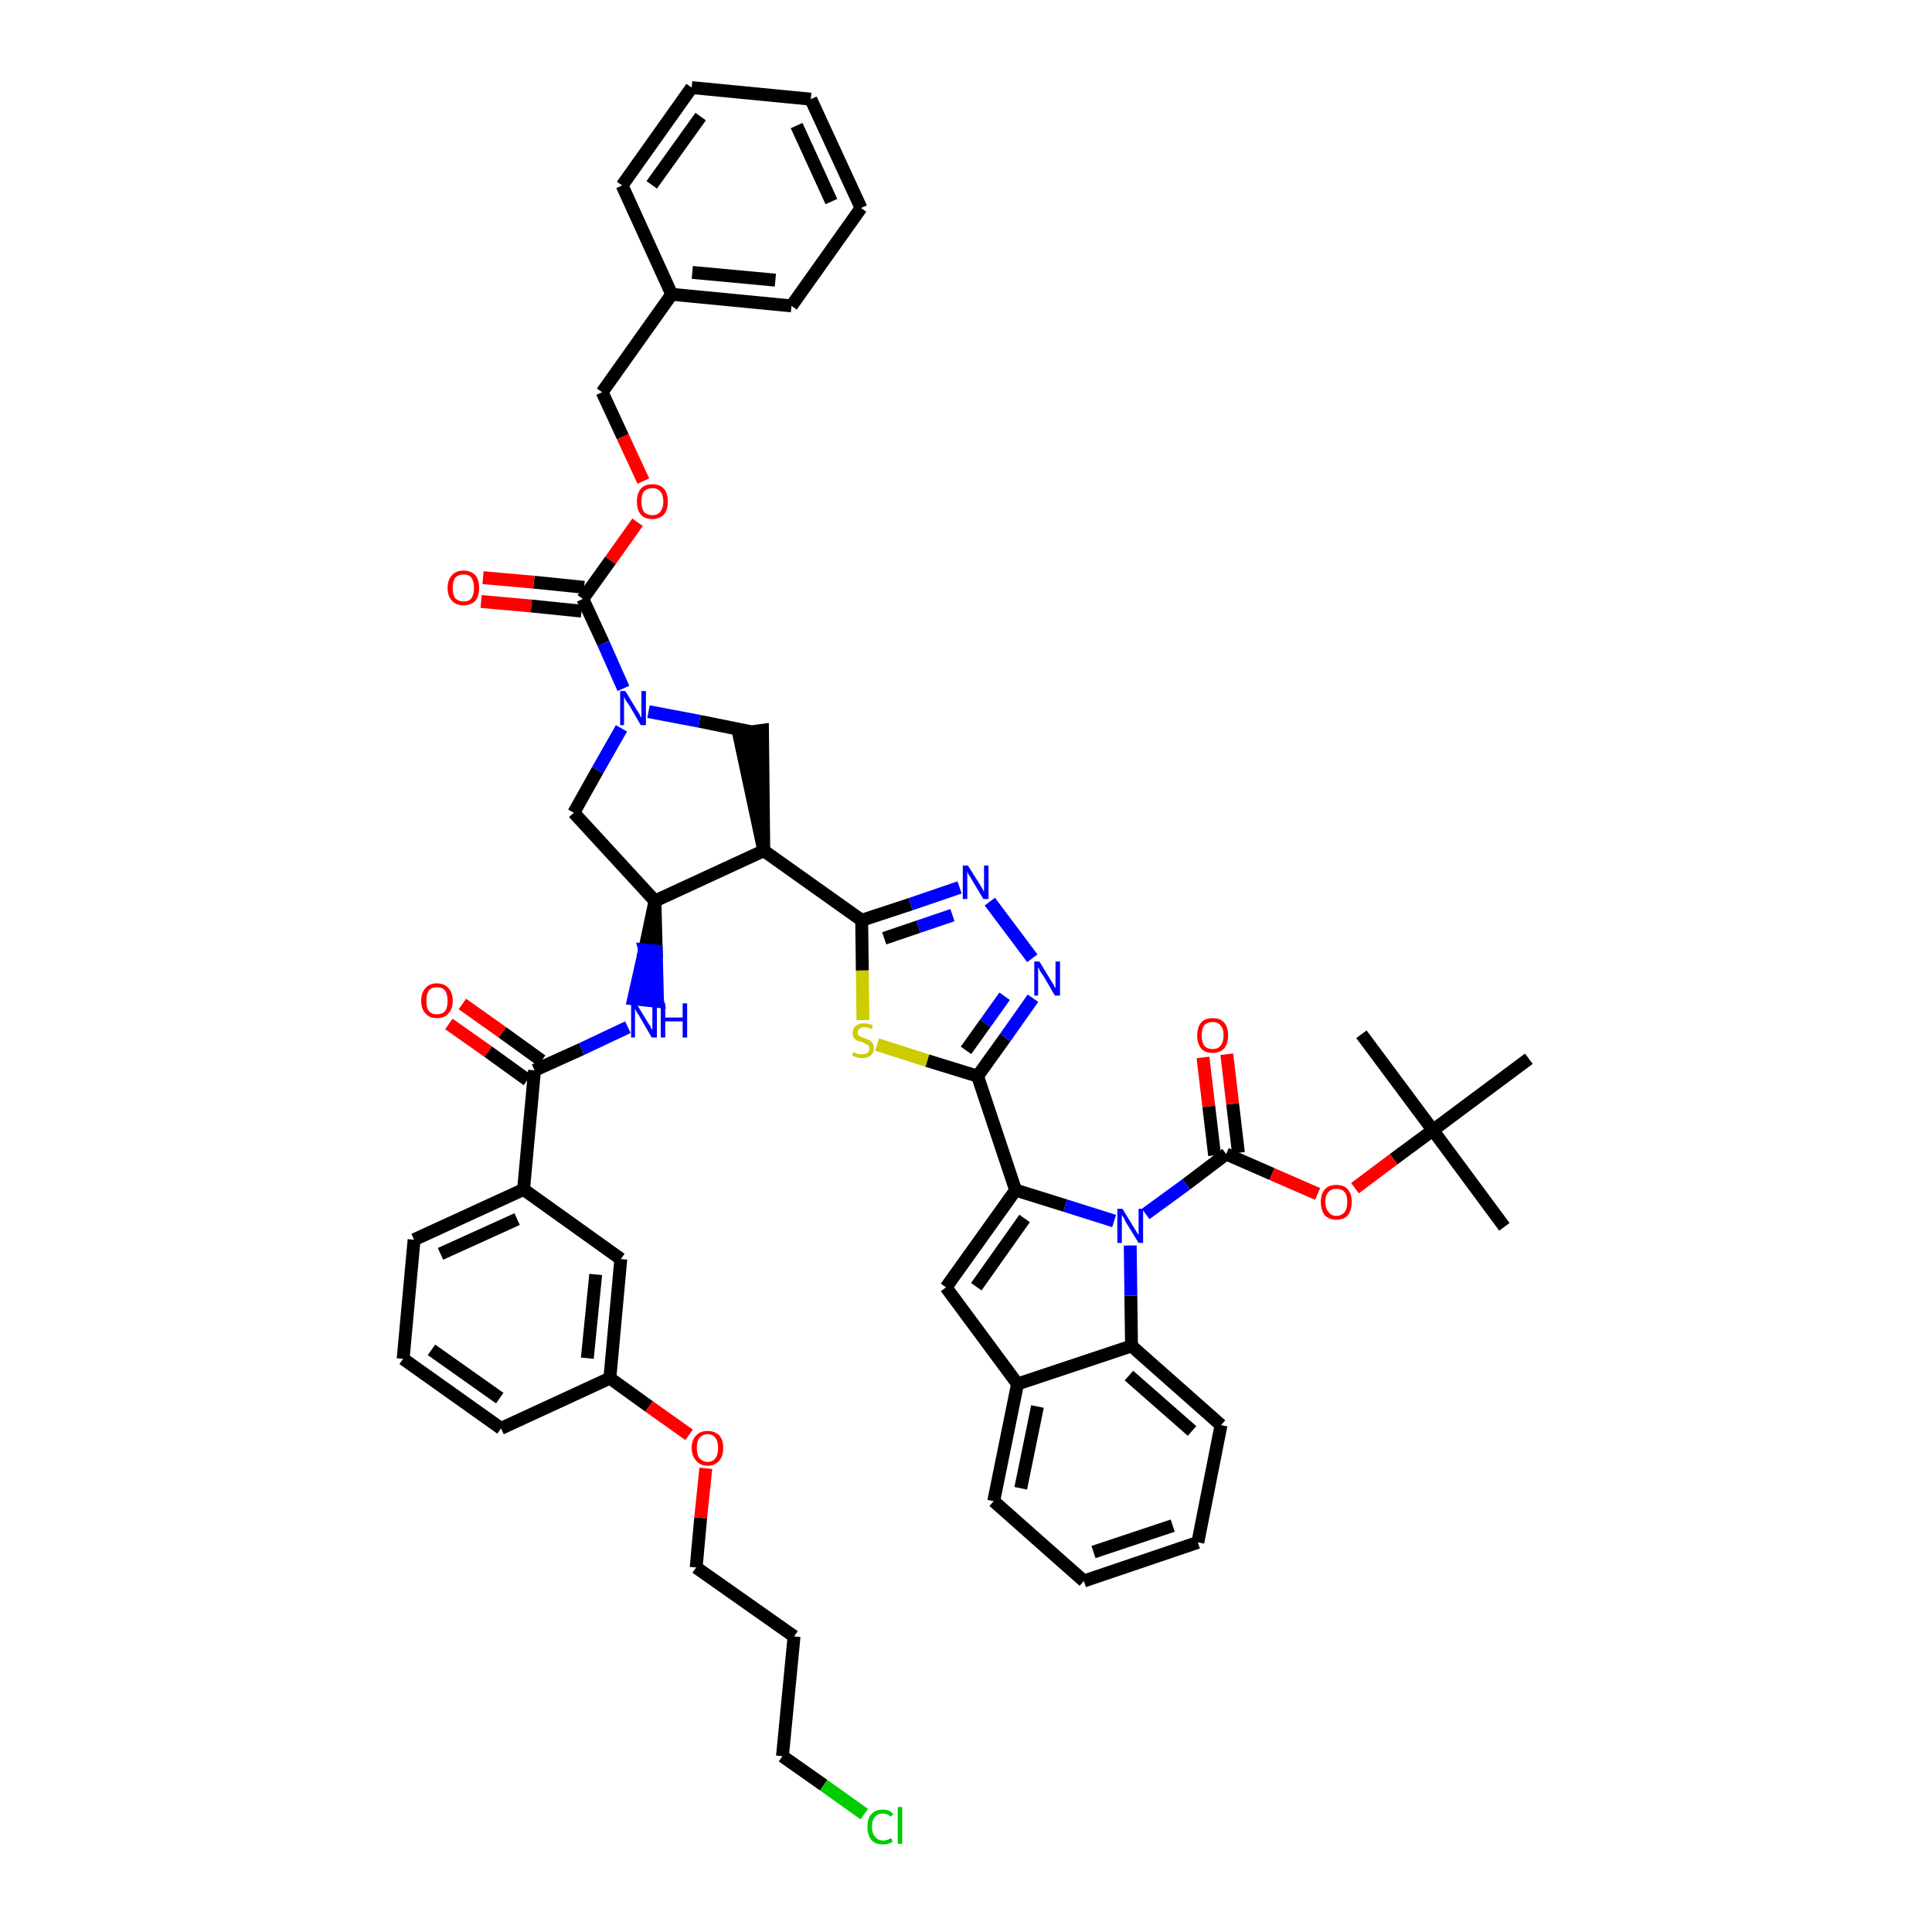 <?xml version='1.0' encoding='iso-8859-1'?>
<svg version='1.1' baseProfile='full'
              xmlns='http://www.w3.org/2000/svg'
                      xmlns:rdkit='http://www.rdkit.org/xml'
                      xmlns:xlink='http://www.w3.org/1999/xlink'
                  xml:space='preserve'
width='300px' height='300px' viewBox='0 0 300 300'>
<!-- END OF HEADER -->
<path class='bond-0 atom-0 atom-1' d='M 233.6,190.5 L 222.5,175.5' style='fill:none;fill-rule:evenodd;stroke:#000000;stroke-width:2.0px;stroke-linecap:butt;stroke-linejoin:miter;stroke-opacity:1' />
<path class='bond-1 atom-1 atom-2' d='M 222.5,175.5 L 211.4,160.6' style='fill:none;fill-rule:evenodd;stroke:#000000;stroke-width:2.0px;stroke-linecap:butt;stroke-linejoin:miter;stroke-opacity:1' />
<path class='bond-2 atom-1 atom-3' d='M 222.5,175.5 L 237.4,164.4' style='fill:none;fill-rule:evenodd;stroke:#000000;stroke-width:2.0px;stroke-linecap:butt;stroke-linejoin:miter;stroke-opacity:1' />
<path class='bond-3 atom-1 atom-4' d='M 222.5,175.5 L 216.4,180.0' style='fill:none;fill-rule:evenodd;stroke:#000000;stroke-width:2.0px;stroke-linecap:butt;stroke-linejoin:miter;stroke-opacity:1' />
<path class='bond-3 atom-1 atom-4' d='M 216.4,180.0 L 210.4,184.5' style='fill:none;fill-rule:evenodd;stroke:#FF0000;stroke-width:2.0px;stroke-linecap:butt;stroke-linejoin:miter;stroke-opacity:1' />
<path class='bond-4 atom-4 atom-5' d='M 204.6,185.4 L 197.5,182.3' style='fill:none;fill-rule:evenodd;stroke:#FF0000;stroke-width:2.0px;stroke-linecap:butt;stroke-linejoin:miter;stroke-opacity:1' />
<path class='bond-4 atom-4 atom-5' d='M 197.5,182.3 L 190.4,179.2' style='fill:none;fill-rule:evenodd;stroke:#000000;stroke-width:2.0px;stroke-linecap:butt;stroke-linejoin:miter;stroke-opacity:1' />
<path class='bond-5 atom-5 atom-6' d='M 192.3,179.0 L 191.4,171.4' style='fill:none;fill-rule:evenodd;stroke:#000000;stroke-width:2.0px;stroke-linecap:butt;stroke-linejoin:miter;stroke-opacity:1' />
<path class='bond-5 atom-5 atom-6' d='M 191.4,171.4 L 190.5,163.7' style='fill:none;fill-rule:evenodd;stroke:#FF0000;stroke-width:2.0px;stroke-linecap:butt;stroke-linejoin:miter;stroke-opacity:1' />
<path class='bond-5 atom-5 atom-6' d='M 188.6,179.4 L 187.7,171.8' style='fill:none;fill-rule:evenodd;stroke:#000000;stroke-width:2.0px;stroke-linecap:butt;stroke-linejoin:miter;stroke-opacity:1' />
<path class='bond-5 atom-5 atom-6' d='M 187.7,171.8 L 186.8,164.2' style='fill:none;fill-rule:evenodd;stroke:#FF0000;stroke-width:2.0px;stroke-linecap:butt;stroke-linejoin:miter;stroke-opacity:1' />
<path class='bond-6 atom-5 atom-7' d='M 190.4,179.2 L 184.2,183.9' style='fill:none;fill-rule:evenodd;stroke:#000000;stroke-width:2.0px;stroke-linecap:butt;stroke-linejoin:miter;stroke-opacity:1' />
<path class='bond-6 atom-5 atom-7' d='M 184.2,183.9 L 177.9,188.5' style='fill:none;fill-rule:evenodd;stroke:#0000FF;stroke-width:2.0px;stroke-linecap:butt;stroke-linejoin:miter;stroke-opacity:1' />
<path class='bond-7 atom-7 atom-8' d='M 173.0,189.6 L 165.4,187.2' style='fill:none;fill-rule:evenodd;stroke:#0000FF;stroke-width:2.0px;stroke-linecap:butt;stroke-linejoin:miter;stroke-opacity:1' />
<path class='bond-7 atom-7 atom-8' d='M 165.4,187.2 L 157.7,184.8' style='fill:none;fill-rule:evenodd;stroke:#000000;stroke-width:2.0px;stroke-linecap:butt;stroke-linejoin:miter;stroke-opacity:1' />
<path class='bond-49 atom-49 atom-7' d='M 175.7,209.0 L 175.6,201.2' style='fill:none;fill-rule:evenodd;stroke:#000000;stroke-width:2.0px;stroke-linecap:butt;stroke-linejoin:miter;stroke-opacity:1' />
<path class='bond-49 atom-49 atom-7' d='M 175.6,201.2 L 175.5,193.4' style='fill:none;fill-rule:evenodd;stroke:#0000FF;stroke-width:2.0px;stroke-linecap:butt;stroke-linejoin:miter;stroke-opacity:1' />
<path class='bond-8 atom-8 atom-9' d='M 157.7,184.8 L 151.8,167.1' style='fill:none;fill-rule:evenodd;stroke:#000000;stroke-width:2.0px;stroke-linecap:butt;stroke-linejoin:miter;stroke-opacity:1' />
<path class='bond-42 atom-8 atom-43' d='M 157.7,184.8 L 146.9,199.9' style='fill:none;fill-rule:evenodd;stroke:#000000;stroke-width:2.0px;stroke-linecap:butt;stroke-linejoin:miter;stroke-opacity:1' />
<path class='bond-42 atom-8 atom-43' d='M 159.1,189.2 L 151.6,199.8' style='fill:none;fill-rule:evenodd;stroke:#000000;stroke-width:2.0px;stroke-linecap:butt;stroke-linejoin:miter;stroke-opacity:1' />
<path class='bond-9 atom-9 atom-10' d='M 151.8,167.1 L 156.1,161.1' style='fill:none;fill-rule:evenodd;stroke:#000000;stroke-width:2.0px;stroke-linecap:butt;stroke-linejoin:miter;stroke-opacity:1' />
<path class='bond-9 atom-9 atom-10' d='M 156.1,161.1 L 160.4,155.0' style='fill:none;fill-rule:evenodd;stroke:#0000FF;stroke-width:2.0px;stroke-linecap:butt;stroke-linejoin:miter;stroke-opacity:1' />
<path class='bond-9 atom-9 atom-10' d='M 150.0,163.1 L 153.0,158.9' style='fill:none;fill-rule:evenodd;stroke:#000000;stroke-width:2.0px;stroke-linecap:butt;stroke-linejoin:miter;stroke-opacity:1' />
<path class='bond-9 atom-9 atom-10' d='M 153.0,158.9 L 156.0,154.7' style='fill:none;fill-rule:evenodd;stroke:#0000FF;stroke-width:2.0px;stroke-linecap:butt;stroke-linejoin:miter;stroke-opacity:1' />
<path class='bond-50 atom-42 atom-9' d='M 136.2,162.2 L 144.0,164.7' style='fill:none;fill-rule:evenodd;stroke:#CCCC00;stroke-width:2.0px;stroke-linecap:butt;stroke-linejoin:miter;stroke-opacity:1' />
<path class='bond-50 atom-42 atom-9' d='M 144.0,164.7 L 151.8,167.1' style='fill:none;fill-rule:evenodd;stroke:#000000;stroke-width:2.0px;stroke-linecap:butt;stroke-linejoin:miter;stroke-opacity:1' />
<path class='bond-10 atom-10 atom-11' d='M 160.3,148.8 L 153.7,140.0' style='fill:none;fill-rule:evenodd;stroke:#0000FF;stroke-width:2.0px;stroke-linecap:butt;stroke-linejoin:miter;stroke-opacity:1' />
<path class='bond-11 atom-11 atom-12' d='M 149.0,137.8 L 141.4,140.4' style='fill:none;fill-rule:evenodd;stroke:#0000FF;stroke-width:2.0px;stroke-linecap:butt;stroke-linejoin:miter;stroke-opacity:1' />
<path class='bond-11 atom-11 atom-12' d='M 141.4,140.4 L 133.8,142.9' style='fill:none;fill-rule:evenodd;stroke:#000000;stroke-width:2.0px;stroke-linecap:butt;stroke-linejoin:miter;stroke-opacity:1' />
<path class='bond-11 atom-11 atom-12' d='M 147.9,142.1 L 142.6,143.9' style='fill:none;fill-rule:evenodd;stroke:#0000FF;stroke-width:2.0px;stroke-linecap:butt;stroke-linejoin:miter;stroke-opacity:1' />
<path class='bond-11 atom-11 atom-12' d='M 142.6,143.9 L 137.3,145.7' style='fill:none;fill-rule:evenodd;stroke:#000000;stroke-width:2.0px;stroke-linecap:butt;stroke-linejoin:miter;stroke-opacity:1' />
<path class='bond-12 atom-12 atom-13' d='M 133.8,142.9 L 118.6,132.1' style='fill:none;fill-rule:evenodd;stroke:#000000;stroke-width:2.0px;stroke-linecap:butt;stroke-linejoin:miter;stroke-opacity:1' />
<path class='bond-41 atom-12 atom-42' d='M 133.8,142.9 L 133.9,150.7' style='fill:none;fill-rule:evenodd;stroke:#000000;stroke-width:2.0px;stroke-linecap:butt;stroke-linejoin:miter;stroke-opacity:1' />
<path class='bond-41 atom-12 atom-42' d='M 133.9,150.7 L 134.0,158.4' style='fill:none;fill-rule:evenodd;stroke:#CCCC00;stroke-width:2.0px;stroke-linecap:butt;stroke-linejoin:miter;stroke-opacity:1' />
<path class='bond-13 atom-13 atom-14' d='M 118.6,132.1 L 118.4,113.4 L 114.7,113.9 Z' style='fill:#000000;fill-rule:evenodd;fill-opacity:1;stroke:#000000;stroke-width:2.0px;stroke-linecap:butt;stroke-linejoin:miter;stroke-opacity:1;' />
<path class='bond-52 atom-27 atom-13' d='M 101.7,139.9 L 118.6,132.1' style='fill:none;fill-rule:evenodd;stroke:#000000;stroke-width:2.0px;stroke-linecap:butt;stroke-linejoin:miter;stroke-opacity:1' />
<path class='bond-14 atom-14 atom-15' d='M 116.5,113.6 L 108.6,112.0' style='fill:none;fill-rule:evenodd;stroke:#000000;stroke-width:2.0px;stroke-linecap:butt;stroke-linejoin:miter;stroke-opacity:1' />
<path class='bond-14 atom-14 atom-15' d='M 108.6,112.0 L 100.7,110.5' style='fill:none;fill-rule:evenodd;stroke:#0000FF;stroke-width:2.0px;stroke-linecap:butt;stroke-linejoin:miter;stroke-opacity:1' />
<path class='bond-15 atom-15 atom-16' d='M 96.8,106.9 L 93.7,99.9' style='fill:none;fill-rule:evenodd;stroke:#0000FF;stroke-width:2.0px;stroke-linecap:butt;stroke-linejoin:miter;stroke-opacity:1' />
<path class='bond-15 atom-15 atom-16' d='M 93.7,99.9 L 90.5,93.0' style='fill:none;fill-rule:evenodd;stroke:#000000;stroke-width:2.0px;stroke-linecap:butt;stroke-linejoin:miter;stroke-opacity:1' />
<path class='bond-25 atom-15 atom-26' d='M 96.5,113.1 L 92.8,119.6' style='fill:none;fill-rule:evenodd;stroke:#0000FF;stroke-width:2.0px;stroke-linecap:butt;stroke-linejoin:miter;stroke-opacity:1' />
<path class='bond-25 atom-15 atom-26' d='M 92.8,119.6 L 89.1,126.2' style='fill:none;fill-rule:evenodd;stroke:#000000;stroke-width:2.0px;stroke-linecap:butt;stroke-linejoin:miter;stroke-opacity:1' />
<path class='bond-16 atom-16 atom-17' d='M 90.7,91.2 L 82.9,90.4' style='fill:none;fill-rule:evenodd;stroke:#000000;stroke-width:2.0px;stroke-linecap:butt;stroke-linejoin:miter;stroke-opacity:1' />
<path class='bond-16 atom-16 atom-17' d='M 82.9,90.4 L 75.0,89.7' style='fill:none;fill-rule:evenodd;stroke:#FF0000;stroke-width:2.0px;stroke-linecap:butt;stroke-linejoin:miter;stroke-opacity:1' />
<path class='bond-16 atom-16 atom-17' d='M 90.3,94.9 L 82.5,94.1' style='fill:none;fill-rule:evenodd;stroke:#000000;stroke-width:2.0px;stroke-linecap:butt;stroke-linejoin:miter;stroke-opacity:1' />
<path class='bond-16 atom-16 atom-17' d='M 82.5,94.1 L 74.7,93.4' style='fill:none;fill-rule:evenodd;stroke:#FF0000;stroke-width:2.0px;stroke-linecap:butt;stroke-linejoin:miter;stroke-opacity:1' />
<path class='bond-17 atom-16 atom-18' d='M 90.5,93.0 L 94.8,87.0' style='fill:none;fill-rule:evenodd;stroke:#000000;stroke-width:2.0px;stroke-linecap:butt;stroke-linejoin:miter;stroke-opacity:1' />
<path class='bond-17 atom-16 atom-18' d='M 94.8,87.0 L 99.0,81.1' style='fill:none;fill-rule:evenodd;stroke:#FF0000;stroke-width:2.0px;stroke-linecap:butt;stroke-linejoin:miter;stroke-opacity:1' />
<path class='bond-18 atom-18 atom-19' d='M 99.9,74.7 L 96.7,67.8' style='fill:none;fill-rule:evenodd;stroke:#FF0000;stroke-width:2.0px;stroke-linecap:butt;stroke-linejoin:miter;stroke-opacity:1' />
<path class='bond-18 atom-18 atom-19' d='M 96.7,67.8 L 93.5,60.9' style='fill:none;fill-rule:evenodd;stroke:#000000;stroke-width:2.0px;stroke-linecap:butt;stroke-linejoin:miter;stroke-opacity:1' />
<path class='bond-19 atom-19 atom-20' d='M 93.5,60.9 L 104.3,45.7' style='fill:none;fill-rule:evenodd;stroke:#000000;stroke-width:2.0px;stroke-linecap:butt;stroke-linejoin:miter;stroke-opacity:1' />
<path class='bond-20 atom-20 atom-21' d='M 104.3,45.7 L 122.9,47.5' style='fill:none;fill-rule:evenodd;stroke:#000000;stroke-width:2.0px;stroke-linecap:butt;stroke-linejoin:miter;stroke-opacity:1' />
<path class='bond-20 atom-20 atom-21' d='M 107.5,42.3 L 120.4,43.5' style='fill:none;fill-rule:evenodd;stroke:#000000;stroke-width:2.0px;stroke-linecap:butt;stroke-linejoin:miter;stroke-opacity:1' />
<path class='bond-54 atom-25 atom-20' d='M 96.6,28.8 L 104.3,45.7' style='fill:none;fill-rule:evenodd;stroke:#000000;stroke-width:2.0px;stroke-linecap:butt;stroke-linejoin:miter;stroke-opacity:1' />
<path class='bond-21 atom-21 atom-22' d='M 122.9,47.5 L 133.7,32.3' style='fill:none;fill-rule:evenodd;stroke:#000000;stroke-width:2.0px;stroke-linecap:butt;stroke-linejoin:miter;stroke-opacity:1' />
<path class='bond-22 atom-22 atom-23' d='M 133.7,32.3 L 125.9,15.4' style='fill:none;fill-rule:evenodd;stroke:#000000;stroke-width:2.0px;stroke-linecap:butt;stroke-linejoin:miter;stroke-opacity:1' />
<path class='bond-22 atom-22 atom-23' d='M 129.1,31.3 L 123.7,19.5' style='fill:none;fill-rule:evenodd;stroke:#000000;stroke-width:2.0px;stroke-linecap:butt;stroke-linejoin:miter;stroke-opacity:1' />
<path class='bond-23 atom-23 atom-24' d='M 125.9,15.4 L 107.4,13.6' style='fill:none;fill-rule:evenodd;stroke:#000000;stroke-width:2.0px;stroke-linecap:butt;stroke-linejoin:miter;stroke-opacity:1' />
<path class='bond-24 atom-24 atom-25' d='M 107.4,13.6 L 96.6,28.8' style='fill:none;fill-rule:evenodd;stroke:#000000;stroke-width:2.0px;stroke-linecap:butt;stroke-linejoin:miter;stroke-opacity:1' />
<path class='bond-24 atom-24 atom-25' d='M 108.8,18.1 L 101.2,28.7' style='fill:none;fill-rule:evenodd;stroke:#000000;stroke-width:2.0px;stroke-linecap:butt;stroke-linejoin:miter;stroke-opacity:1' />
<path class='bond-26 atom-26 atom-27' d='M 89.1,126.2 L 101.7,139.9' style='fill:none;fill-rule:evenodd;stroke:#000000;stroke-width:2.0px;stroke-linecap:butt;stroke-linejoin:miter;stroke-opacity:1' />
<path class='bond-27 atom-27 atom-28' d='M 101.7,139.9 L 100.1,147.5 L 101.9,147.7 Z' style='fill:#000000;fill-rule:evenodd;fill-opacity:1;stroke:#000000;stroke-width:2.0px;stroke-linecap:butt;stroke-linejoin:miter;stroke-opacity:1;' />
<path class='bond-27 atom-27 atom-28' d='M 100.1,147.5 L 102.1,155.5 L 98.4,155.1 Z' style='fill:#0000FF;fill-rule:evenodd;fill-opacity:1;stroke:#0000FF;stroke-width:2.0px;stroke-linecap:butt;stroke-linejoin:miter;stroke-opacity:1;' />
<path class='bond-27 atom-27 atom-28' d='M 100.1,147.5 L 101.9,147.7 L 102.1,155.5 Z' style='fill:#0000FF;fill-rule:evenodd;fill-opacity:1;stroke:#0000FF;stroke-width:2.0px;stroke-linecap:butt;stroke-linejoin:miter;stroke-opacity:1;' />
<path class='bond-28 atom-28 atom-29' d='M 97.5,159.5 L 90.3,162.9' style='fill:none;fill-rule:evenodd;stroke:#0000FF;stroke-width:2.0px;stroke-linecap:butt;stroke-linejoin:miter;stroke-opacity:1' />
<path class='bond-28 atom-28 atom-29' d='M 90.3,162.9 L 83.0,166.2' style='fill:none;fill-rule:evenodd;stroke:#000000;stroke-width:2.0px;stroke-linecap:butt;stroke-linejoin:miter;stroke-opacity:1' />
<path class='bond-29 atom-29 atom-30' d='M 84.1,164.7 L 78.0,160.3' style='fill:none;fill-rule:evenodd;stroke:#000000;stroke-width:2.0px;stroke-linecap:butt;stroke-linejoin:miter;stroke-opacity:1' />
<path class='bond-29 atom-29 atom-30' d='M 78.0,160.3 L 71.8,155.9' style='fill:none;fill-rule:evenodd;stroke:#FF0000;stroke-width:2.0px;stroke-linecap:butt;stroke-linejoin:miter;stroke-opacity:1' />
<path class='bond-29 atom-29 atom-30' d='M 81.9,167.7 L 75.8,163.3' style='fill:none;fill-rule:evenodd;stroke:#000000;stroke-width:2.0px;stroke-linecap:butt;stroke-linejoin:miter;stroke-opacity:1' />
<path class='bond-29 atom-29 atom-30' d='M 75.8,163.3 L 69.7,159.0' style='fill:none;fill-rule:evenodd;stroke:#FF0000;stroke-width:2.0px;stroke-linecap:butt;stroke-linejoin:miter;stroke-opacity:1' />
<path class='bond-30 atom-29 atom-31' d='M 83.0,166.2 L 81.3,184.7' style='fill:none;fill-rule:evenodd;stroke:#000000;stroke-width:2.0px;stroke-linecap:butt;stroke-linejoin:miter;stroke-opacity:1' />
<path class='bond-31 atom-31 atom-32' d='M 81.3,184.7 L 64.3,192.5' style='fill:none;fill-rule:evenodd;stroke:#000000;stroke-width:2.0px;stroke-linecap:butt;stroke-linejoin:miter;stroke-opacity:1' />
<path class='bond-31 atom-31 atom-32' d='M 80.3,189.3 L 68.4,194.7' style='fill:none;fill-rule:evenodd;stroke:#000000;stroke-width:2.0px;stroke-linecap:butt;stroke-linejoin:miter;stroke-opacity:1' />
<path class='bond-53 atom-41 atom-31' d='M 96.4,195.5 L 81.3,184.7' style='fill:none;fill-rule:evenodd;stroke:#000000;stroke-width:2.0px;stroke-linecap:butt;stroke-linejoin:miter;stroke-opacity:1' />
<path class='bond-32 atom-32 atom-33' d='M 64.3,192.5 L 62.6,211.0' style='fill:none;fill-rule:evenodd;stroke:#000000;stroke-width:2.0px;stroke-linecap:butt;stroke-linejoin:miter;stroke-opacity:1' />
<path class='bond-33 atom-33 atom-34' d='M 62.6,211.0 L 77.8,221.8' style='fill:none;fill-rule:evenodd;stroke:#000000;stroke-width:2.0px;stroke-linecap:butt;stroke-linejoin:miter;stroke-opacity:1' />
<path class='bond-33 atom-33 atom-34' d='M 67.0,209.6 L 77.6,217.1' style='fill:none;fill-rule:evenodd;stroke:#000000;stroke-width:2.0px;stroke-linecap:butt;stroke-linejoin:miter;stroke-opacity:1' />
<path class='bond-34 atom-34 atom-35' d='M 77.8,221.8 L 94.7,214.0' style='fill:none;fill-rule:evenodd;stroke:#000000;stroke-width:2.0px;stroke-linecap:butt;stroke-linejoin:miter;stroke-opacity:1' />
<path class='bond-35 atom-35 atom-36' d='M 94.7,214.0 L 100.8,218.4' style='fill:none;fill-rule:evenodd;stroke:#000000;stroke-width:2.0px;stroke-linecap:butt;stroke-linejoin:miter;stroke-opacity:1' />
<path class='bond-35 atom-35 atom-36' d='M 100.8,218.4 L 107.0,222.8' style='fill:none;fill-rule:evenodd;stroke:#FF0000;stroke-width:2.0px;stroke-linecap:butt;stroke-linejoin:miter;stroke-opacity:1' />
<path class='bond-40 atom-35 atom-41' d='M 94.7,214.0 L 96.4,195.5' style='fill:none;fill-rule:evenodd;stroke:#000000;stroke-width:2.0px;stroke-linecap:butt;stroke-linejoin:miter;stroke-opacity:1' />
<path class='bond-40 atom-35 atom-41' d='M 91.2,210.9 L 92.5,197.9' style='fill:none;fill-rule:evenodd;stroke:#000000;stroke-width:2.0px;stroke-linecap:butt;stroke-linejoin:miter;stroke-opacity:1' />
<path class='bond-36 atom-36 atom-37' d='M 109.6,228.0 L 108.8,235.7' style='fill:none;fill-rule:evenodd;stroke:#FF0000;stroke-width:2.0px;stroke-linecap:butt;stroke-linejoin:miter;stroke-opacity:1' />
<path class='bond-36 atom-36 atom-37' d='M 108.8,235.7 L 108.1,243.4' style='fill:none;fill-rule:evenodd;stroke:#000000;stroke-width:2.0px;stroke-linecap:butt;stroke-linejoin:miter;stroke-opacity:1' />
<path class='bond-37 atom-37 atom-38' d='M 108.1,243.4 L 123.3,254.1' style='fill:none;fill-rule:evenodd;stroke:#000000;stroke-width:2.0px;stroke-linecap:butt;stroke-linejoin:miter;stroke-opacity:1' />
<path class='bond-38 atom-38 atom-39' d='M 123.3,254.1 L 121.5,272.7' style='fill:none;fill-rule:evenodd;stroke:#000000;stroke-width:2.0px;stroke-linecap:butt;stroke-linejoin:miter;stroke-opacity:1' />
<path class='bond-39 atom-39 atom-40' d='M 121.5,272.7 L 127.9,277.2' style='fill:none;fill-rule:evenodd;stroke:#000000;stroke-width:2.0px;stroke-linecap:butt;stroke-linejoin:miter;stroke-opacity:1' />
<path class='bond-39 atom-39 atom-40' d='M 127.9,277.2 L 134.2,281.7' style='fill:none;fill-rule:evenodd;stroke:#00CC00;stroke-width:2.0px;stroke-linecap:butt;stroke-linejoin:miter;stroke-opacity:1' />
<path class='bond-43 atom-43 atom-44' d='M 146.9,199.9 L 158.0,214.9' style='fill:none;fill-rule:evenodd;stroke:#000000;stroke-width:2.0px;stroke-linecap:butt;stroke-linejoin:miter;stroke-opacity:1' />
<path class='bond-44 atom-44 atom-45' d='M 158.0,214.9 L 154.3,233.1' style='fill:none;fill-rule:evenodd;stroke:#000000;stroke-width:2.0px;stroke-linecap:butt;stroke-linejoin:miter;stroke-opacity:1' />
<path class='bond-44 atom-44 atom-45' d='M 161.1,218.4 L 158.5,231.1' style='fill:none;fill-rule:evenodd;stroke:#000000;stroke-width:2.0px;stroke-linecap:butt;stroke-linejoin:miter;stroke-opacity:1' />
<path class='bond-51 atom-49 atom-44' d='M 175.7,209.0 L 158.0,214.9' style='fill:none;fill-rule:evenodd;stroke:#000000;stroke-width:2.0px;stroke-linecap:butt;stroke-linejoin:miter;stroke-opacity:1' />
<path class='bond-45 atom-45 atom-46' d='M 154.3,233.1 L 168.3,245.5' style='fill:none;fill-rule:evenodd;stroke:#000000;stroke-width:2.0px;stroke-linecap:butt;stroke-linejoin:miter;stroke-opacity:1' />
<path class='bond-46 atom-46 atom-47' d='M 168.3,245.5 L 186.0,239.5' style='fill:none;fill-rule:evenodd;stroke:#000000;stroke-width:2.0px;stroke-linecap:butt;stroke-linejoin:miter;stroke-opacity:1' />
<path class='bond-46 atom-46 atom-47' d='M 169.8,241.0 L 182.1,236.9' style='fill:none;fill-rule:evenodd;stroke:#000000;stroke-width:2.0px;stroke-linecap:butt;stroke-linejoin:miter;stroke-opacity:1' />
<path class='bond-47 atom-47 atom-48' d='M 186.0,239.5 L 189.6,221.3' style='fill:none;fill-rule:evenodd;stroke:#000000;stroke-width:2.0px;stroke-linecap:butt;stroke-linejoin:miter;stroke-opacity:1' />
<path class='bond-48 atom-48 atom-49' d='M 189.6,221.3 L 175.7,209.0' style='fill:none;fill-rule:evenodd;stroke:#000000;stroke-width:2.0px;stroke-linecap:butt;stroke-linejoin:miter;stroke-opacity:1' />
<path class='bond-48 atom-48 atom-49' d='M 185.1,222.2 L 175.3,213.6' style='fill:none;fill-rule:evenodd;stroke:#000000;stroke-width:2.0px;stroke-linecap:butt;stroke-linejoin:miter;stroke-opacity:1' />
<path  class='atom-4' d='M 205.1 186.6
Q 205.1 185.4, 205.7 184.7
Q 206.3 184.0, 207.5 184.0
Q 208.7 184.0, 209.3 184.7
Q 209.9 185.4, 209.9 186.6
Q 209.9 187.9, 209.3 188.7
Q 208.7 189.4, 207.5 189.4
Q 206.4 189.4, 205.7 188.7
Q 205.1 187.9, 205.1 186.6
M 207.5 188.8
Q 208.3 188.8, 208.8 188.2
Q 209.2 187.7, 209.2 186.6
Q 209.2 185.6, 208.8 185.1
Q 208.3 184.6, 207.5 184.6
Q 206.7 184.6, 206.3 185.1
Q 205.8 185.6, 205.8 186.6
Q 205.8 187.7, 206.3 188.2
Q 206.7 188.8, 207.5 188.8
' fill='#FF0000'/>
<path  class='atom-6' d='M 185.9 160.8
Q 185.9 159.5, 186.5 158.8
Q 187.1 158.1, 188.3 158.1
Q 189.5 158.1, 190.1 158.8
Q 190.7 159.5, 190.7 160.8
Q 190.7 162.0, 190.1 162.8
Q 189.4 163.5, 188.3 163.5
Q 187.1 163.5, 186.5 162.8
Q 185.9 162.0, 185.9 160.8
M 188.3 162.9
Q 189.1 162.9, 189.5 162.4
Q 190.0 161.8, 190.0 160.8
Q 190.0 159.7, 189.5 159.2
Q 189.1 158.7, 188.3 158.7
Q 187.5 158.7, 187.0 159.2
Q 186.6 159.7, 186.6 160.8
Q 186.6 161.8, 187.0 162.4
Q 187.5 162.9, 188.3 162.9
' fill='#FF0000'/>
<path  class='atom-7' d='M 174.3 187.7
L 176.0 190.5
Q 176.2 190.8, 176.5 191.3
Q 176.8 191.8, 176.8 191.8
L 176.8 187.7
L 177.5 187.7
L 177.5 193.0
L 176.8 193.0
L 174.9 189.9
Q 174.7 189.6, 174.5 189.1
Q 174.2 188.7, 174.2 188.6
L 174.2 193.0
L 173.5 193.0
L 173.5 187.7
L 174.3 187.7
' fill='#0000FF'/>
<path  class='atom-10' d='M 161.4 149.3
L 163.1 152.1
Q 163.3 152.4, 163.6 152.9
Q 163.8 153.4, 163.9 153.4
L 163.9 149.3
L 164.6 149.3
L 164.6 154.6
L 163.8 154.6
L 162.0 151.5
Q 161.8 151.2, 161.5 150.8
Q 161.3 150.3, 161.2 150.2
L 161.2 154.6
L 160.6 154.6
L 160.6 149.3
L 161.4 149.3
' fill='#0000FF'/>
<path  class='atom-11' d='M 150.3 134.4
L 152.0 137.1
Q 152.2 137.4, 152.5 137.9
Q 152.7 138.4, 152.8 138.4
L 152.8 134.4
L 153.5 134.4
L 153.5 139.6
L 152.7 139.6
L 150.9 136.6
Q 150.7 136.2, 150.4 135.8
Q 150.2 135.4, 150.2 135.3
L 150.2 139.6
L 149.5 139.6
L 149.5 134.4
L 150.3 134.4
' fill='#0000FF'/>
<path  class='atom-15' d='M 97.1 107.3
L 98.8 110.1
Q 99.0 110.4, 99.3 110.9
Q 99.5 111.4, 99.6 111.4
L 99.6 107.3
L 100.3 107.3
L 100.3 112.6
L 99.5 112.6
L 97.7 109.5
Q 97.5 109.2, 97.2 108.8
Q 97.0 108.4, 96.9 108.2
L 96.9 112.6
L 96.3 112.6
L 96.3 107.3
L 97.1 107.3
' fill='#0000FF'/>
<path  class='atom-17' d='M 69.5 91.3
Q 69.5 90.0, 70.2 89.3
Q 70.8 88.6, 72.0 88.6
Q 73.1 88.6, 73.8 89.3
Q 74.4 90.0, 74.4 91.3
Q 74.4 92.6, 73.8 93.3
Q 73.1 94.0, 72.0 94.0
Q 70.8 94.0, 70.2 93.3
Q 69.5 92.6, 69.5 91.3
M 72.0 93.4
Q 72.8 93.4, 73.2 92.9
Q 73.6 92.3, 73.6 91.3
Q 73.6 90.3, 73.2 89.7
Q 72.8 89.2, 72.0 89.2
Q 71.2 89.2, 70.7 89.7
Q 70.3 90.2, 70.3 91.3
Q 70.3 92.4, 70.7 92.9
Q 71.2 93.4, 72.0 93.4
' fill='#FF0000'/>
<path  class='atom-18' d='M 98.9 77.9
Q 98.9 76.6, 99.5 75.9
Q 100.1 75.2, 101.3 75.2
Q 102.5 75.2, 103.1 75.9
Q 103.7 76.6, 103.7 77.9
Q 103.7 79.1, 103.1 79.9
Q 102.4 80.6, 101.3 80.6
Q 100.1 80.6, 99.5 79.9
Q 98.9 79.2, 98.9 77.9
M 101.3 80.0
Q 102.1 80.0, 102.5 79.5
Q 103.0 78.9, 103.0 77.9
Q 103.0 76.8, 102.5 76.3
Q 102.1 75.8, 101.3 75.8
Q 100.5 75.8, 100.0 76.3
Q 99.6 76.8, 99.6 77.9
Q 99.6 78.9, 100.0 79.5
Q 100.5 80.0, 101.3 80.0
' fill='#FF0000'/>
<path  class='atom-28' d='M 98.8 155.8
L 100.5 158.6
Q 100.7 158.9, 101.0 159.4
Q 101.2 159.9, 101.3 159.9
L 101.3 155.8
L 102.0 155.8
L 102.0 161.1
L 101.2 161.1
L 99.4 158.0
Q 99.2 157.6, 98.9 157.2
Q 98.7 156.8, 98.6 156.7
L 98.6 161.1
L 98.0 161.1
L 98.0 155.8
L 98.8 155.8
' fill='#0000FF'/>
<path  class='atom-28' d='M 102.6 155.8
L 103.3 155.8
L 103.3 158.0
L 106.0 158.0
L 106.0 155.8
L 106.7 155.8
L 106.7 161.1
L 106.0 161.1
L 106.0 158.6
L 103.3 158.6
L 103.3 161.1
L 102.6 161.1
L 102.6 155.8
' fill='#0000FF'/>
<path  class='atom-30' d='M 65.4 155.4
Q 65.4 154.1, 66.1 153.4
Q 66.7 152.7, 67.8 152.7
Q 69.0 152.7, 69.6 153.4
Q 70.3 154.1, 70.3 155.4
Q 70.3 156.7, 69.6 157.4
Q 69.0 158.1, 67.8 158.1
Q 66.7 158.1, 66.1 157.4
Q 65.4 156.7, 65.4 155.4
M 67.8 157.5
Q 68.7 157.5, 69.1 157.0
Q 69.5 156.5, 69.5 155.4
Q 69.5 154.4, 69.1 153.8
Q 68.7 153.3, 67.8 153.3
Q 67.0 153.3, 66.6 153.8
Q 66.2 154.4, 66.2 155.4
Q 66.2 156.5, 66.6 157.0
Q 67.0 157.5, 67.8 157.5
' fill='#FF0000'/>
<path  class='atom-36' d='M 107.4 224.8
Q 107.4 223.6, 108.1 222.9
Q 108.7 222.2, 109.9 222.2
Q 111.0 222.2, 111.7 222.9
Q 112.3 223.6, 112.3 224.8
Q 112.3 226.1, 111.7 226.8
Q 111.0 227.6, 109.9 227.6
Q 108.7 227.6, 108.1 226.8
Q 107.4 226.1, 107.4 224.8
M 109.9 227.0
Q 110.7 227.0, 111.1 226.4
Q 111.5 225.9, 111.5 224.8
Q 111.5 223.8, 111.1 223.3
Q 110.7 222.7, 109.9 222.7
Q 109.1 222.7, 108.6 223.3
Q 108.2 223.8, 108.2 224.8
Q 108.2 225.9, 108.6 226.4
Q 109.1 227.0, 109.9 227.0
' fill='#FF0000'/>
<path  class='atom-40' d='M 134.7 283.7
Q 134.7 282.3, 135.3 281.7
Q 135.9 281.0, 137.1 281.0
Q 138.2 281.0, 138.7 281.7
L 138.3 282.1
Q 137.8 281.6, 137.1 281.6
Q 136.3 281.6, 135.9 282.1
Q 135.4 282.6, 135.4 283.7
Q 135.4 284.7, 135.9 285.2
Q 136.3 285.8, 137.2 285.8
Q 137.7 285.8, 138.4 285.4
L 138.6 286.0
Q 138.3 286.2, 137.9 286.3
Q 137.5 286.4, 137.1 286.4
Q 135.9 286.4, 135.3 285.7
Q 134.7 285.0, 134.7 283.7
' fill='#00CC00'/>
<path  class='atom-40' d='M 139.4 280.6
L 140.1 280.6
L 140.1 286.3
L 139.4 286.3
L 139.4 280.6
' fill='#00CC00'/>
<path  class='atom-42' d='M 132.5 163.4
Q 132.6 163.4, 132.8 163.5
Q 133.1 163.6, 133.3 163.7
Q 133.6 163.7, 133.9 163.7
Q 134.4 163.7, 134.7 163.5
Q 135.0 163.2, 135.0 162.8
Q 135.0 162.5, 134.8 162.3
Q 134.7 162.2, 134.4 162.1
Q 134.2 162.0, 133.9 161.8
Q 133.4 161.7, 133.1 161.6
Q 132.8 161.4, 132.6 161.2
Q 132.4 160.9, 132.4 160.4
Q 132.4 159.7, 132.9 159.3
Q 133.3 158.9, 134.2 158.9
Q 134.8 158.9, 135.5 159.2
L 135.4 159.8
Q 134.7 159.5, 134.2 159.5
Q 133.7 159.5, 133.5 159.7
Q 133.2 159.9, 133.2 160.3
Q 133.2 160.6, 133.3 160.8
Q 133.5 160.9, 133.7 161.0
Q 133.9 161.1, 134.2 161.2
Q 134.7 161.4, 135.0 161.5
Q 135.3 161.7, 135.5 162.0
Q 135.7 162.3, 135.7 162.8
Q 135.7 163.5, 135.2 163.9
Q 134.7 164.3, 133.9 164.3
Q 133.4 164.3, 133.1 164.2
Q 132.7 164.1, 132.3 163.9
L 132.5 163.4
' fill='#CCCC00'/>
</svg>

